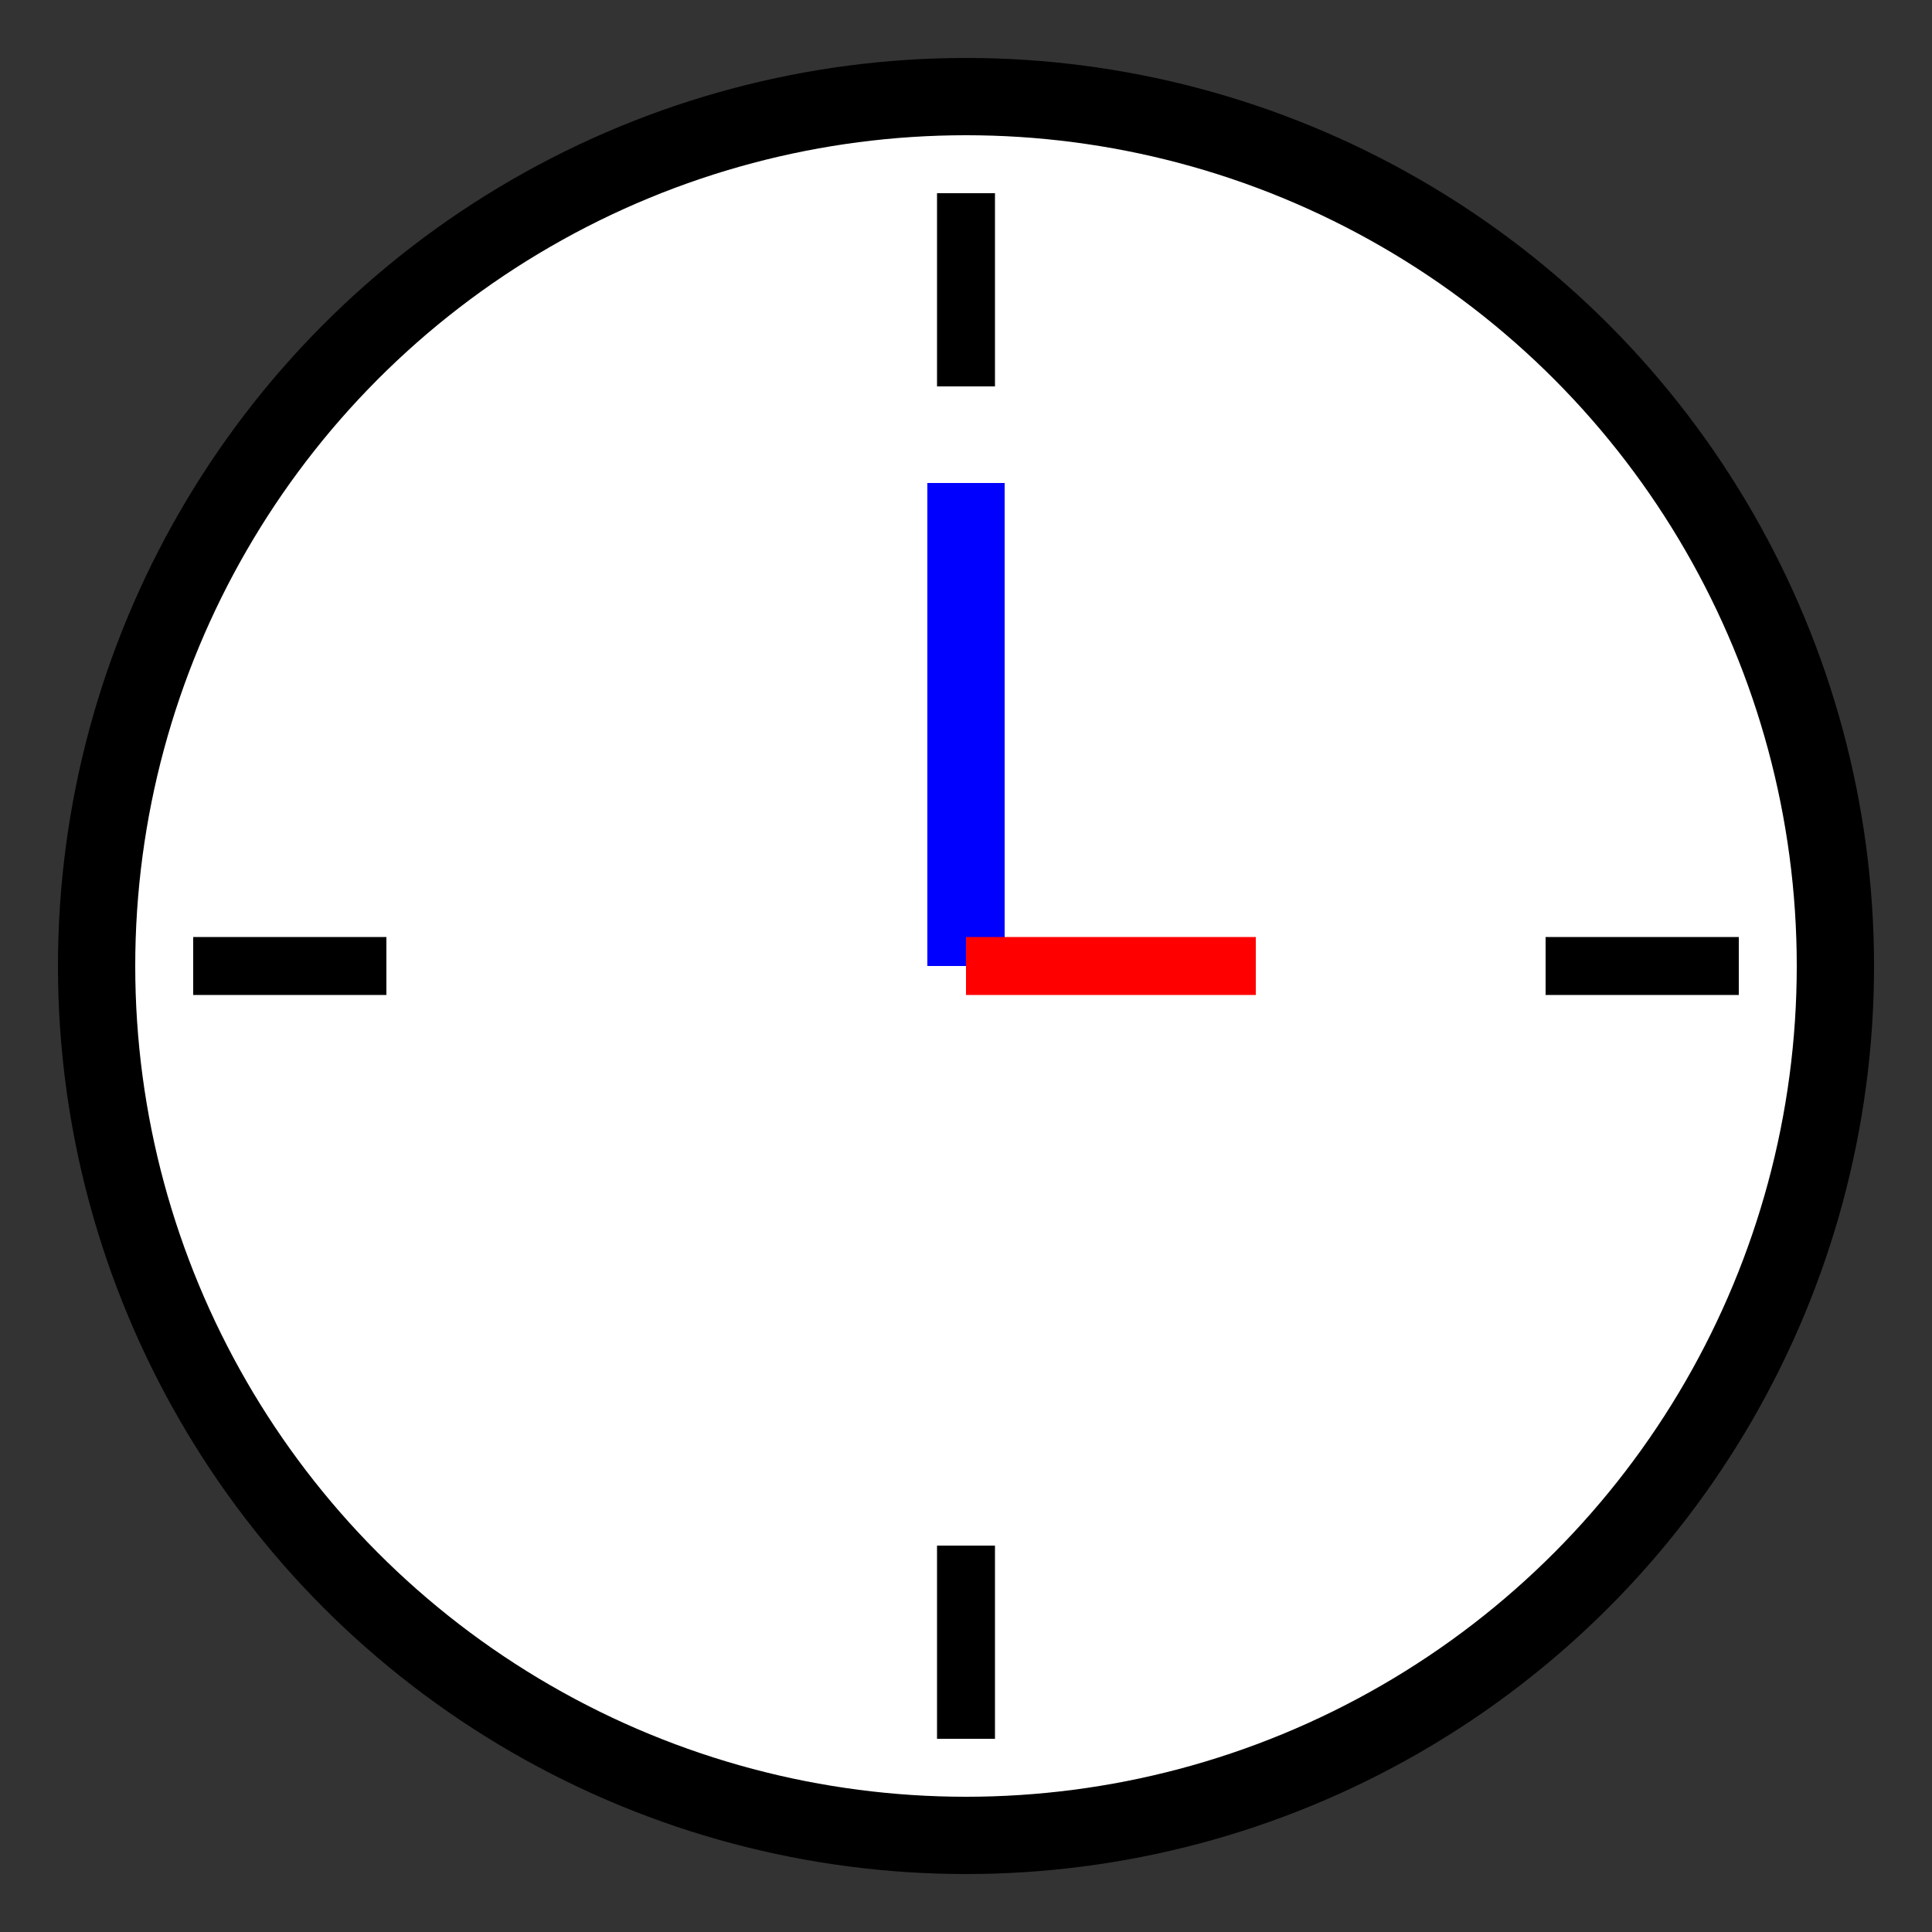 <svg xmlns="http://www.w3.org/2000/svg" viewBox="0 0 100 100" width="100" height="100"><rect x="0" y="0" width="100" height="100" fill="#333333" stroke="none"/><circle cx="50" cy="50" r="45" fill="#fff" stroke="#000" stroke-width="4"/><path stroke="#000" stroke-width="3" d="M50 10v10m0 70V80M10 50h10m70 0H80"/><path stroke="#00f" stroke-width="4" d="M50 50V25"/><path stroke="red" stroke-width="3" d="M50 50h15"/></svg>
